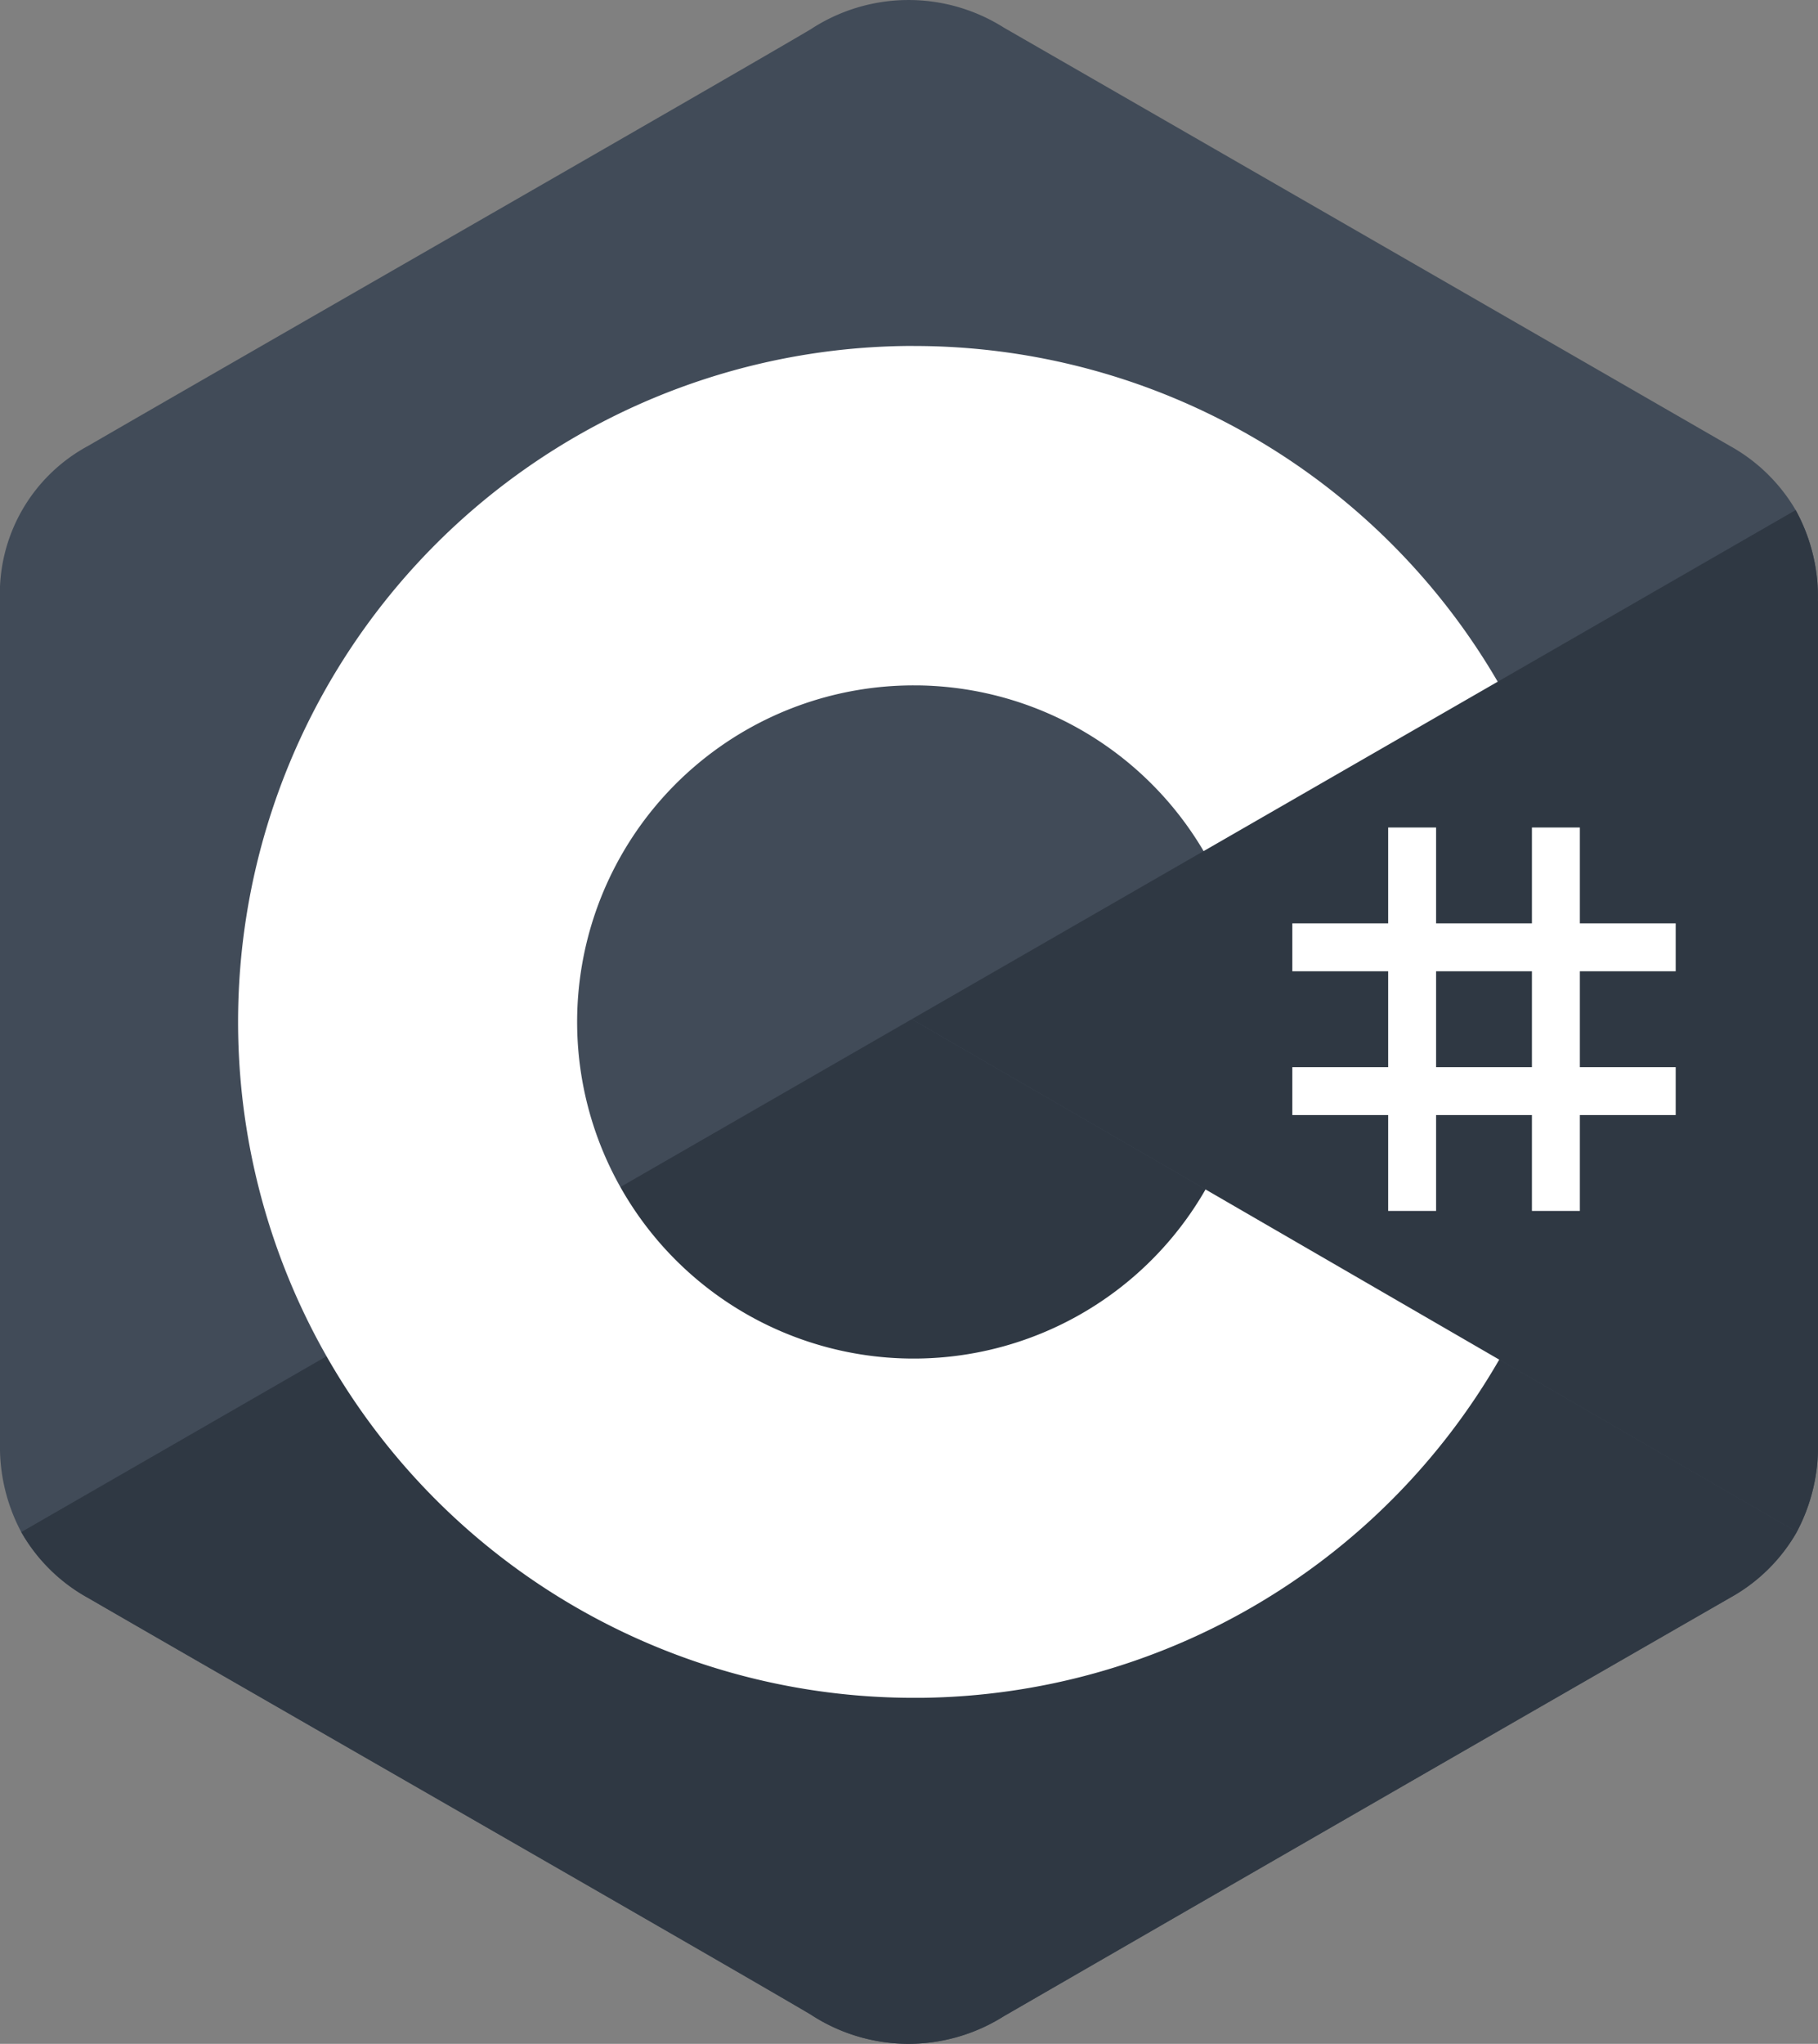 <svg id="c--4" xmlns="http://www.w3.org/2000/svg" width="63.697" height="71.59" viewBox="0 0 63.697 71.59">
  <rect x="0" y="0" width="63.697" height="71.59" fill="#808080" stroke="none"/>
  <path id="Path_9236" data-name="Path 9236" d="M63.694,21.047a6.32,6.32,0,0,0-.779-3.18,6.08,6.08,0,0,0-2.3-2.245Q47.891,8.288,35.166.964a6.247,6.247,0,0,0-6.77.067C25.021,3.021,8.122,12.7,3.087,15.619A5.882,5.882,0,0,0,0,21.045q0,14.75,0,29.5a6.343,6.343,0,0,0,.745,3.12A6.06,6.06,0,0,0,3.084,55.97c5.036,2.917,21.937,12.6,25.311,14.588a6.248,6.248,0,0,0,6.771.067q12.716-7.342,25.447-14.659a6.063,6.063,0,0,0,2.339-2.306,6.352,6.352,0,0,0,.744-3.12s0-19.661,0-29.494" transform="translate(0 0)" fill="#414b58"/>
  <path id="Path_9237" data-name="Path 9237" d="M34.189,143.241l-31.2,17.965a6.061,6.061,0,0,0,2.339,2.306c5.036,2.917,21.937,12.6,25.311,14.588a6.248,6.248,0,0,0,6.771.067q12.716-7.342,25.447-14.659A6.063,6.063,0,0,0,65.2,161.2Z" transform="translate(-2.243 -107.542)" fill="#2f3843"/>
  <path id="Path_9238" data-name="Path 9238" d="M159.93,74.872a6.32,6.32,0,0,0-.779-3.18L128.182,89.524l31.007,17.962a6.358,6.358,0,0,0,.744-3.12s0-19.661,0-29.494" transform="translate(-96.236 -53.825)" fill="#2f3843"/>
  <g id="Group_1995" data-name="Group 1995" transform="translate(8.338 12.119)">
    <path id="Path_9239" data-name="Path 9239" d="M186.719,116.294v3.358h3.358v-3.358h1.679v3.358h3.358v1.679h-3.358v3.358h3.358v1.679h-3.358v3.358h-1.679v-3.358h-3.358v3.358H185.04v-3.358h-3.358v-1.679h3.358v-3.358h-3.358v-1.679h3.358v-3.358Zm3.358,5.037h-3.358v3.358h3.358Z" transform="translate(-144.741 -99.429)" fill="#fff"/>
    <path id="Path_9240" data-name="Path 9240" d="M57.132,48.625a23.667,23.667,0,0,1,20.5,11.827l-.04-.068L67.289,66.318a11.783,11.783,0,0,0-10.022-5.805h-.135a11.79,11.79,0,1,0,10.273,17.57l-.049.086,10.29,5.961A23.668,23.668,0,0,1,57.4,95.976h-.264a23.676,23.676,0,0,1,0-47.353Z" transform="translate(-33.456 -48.625)" fill="#fff"/>
  </g>
</svg>
